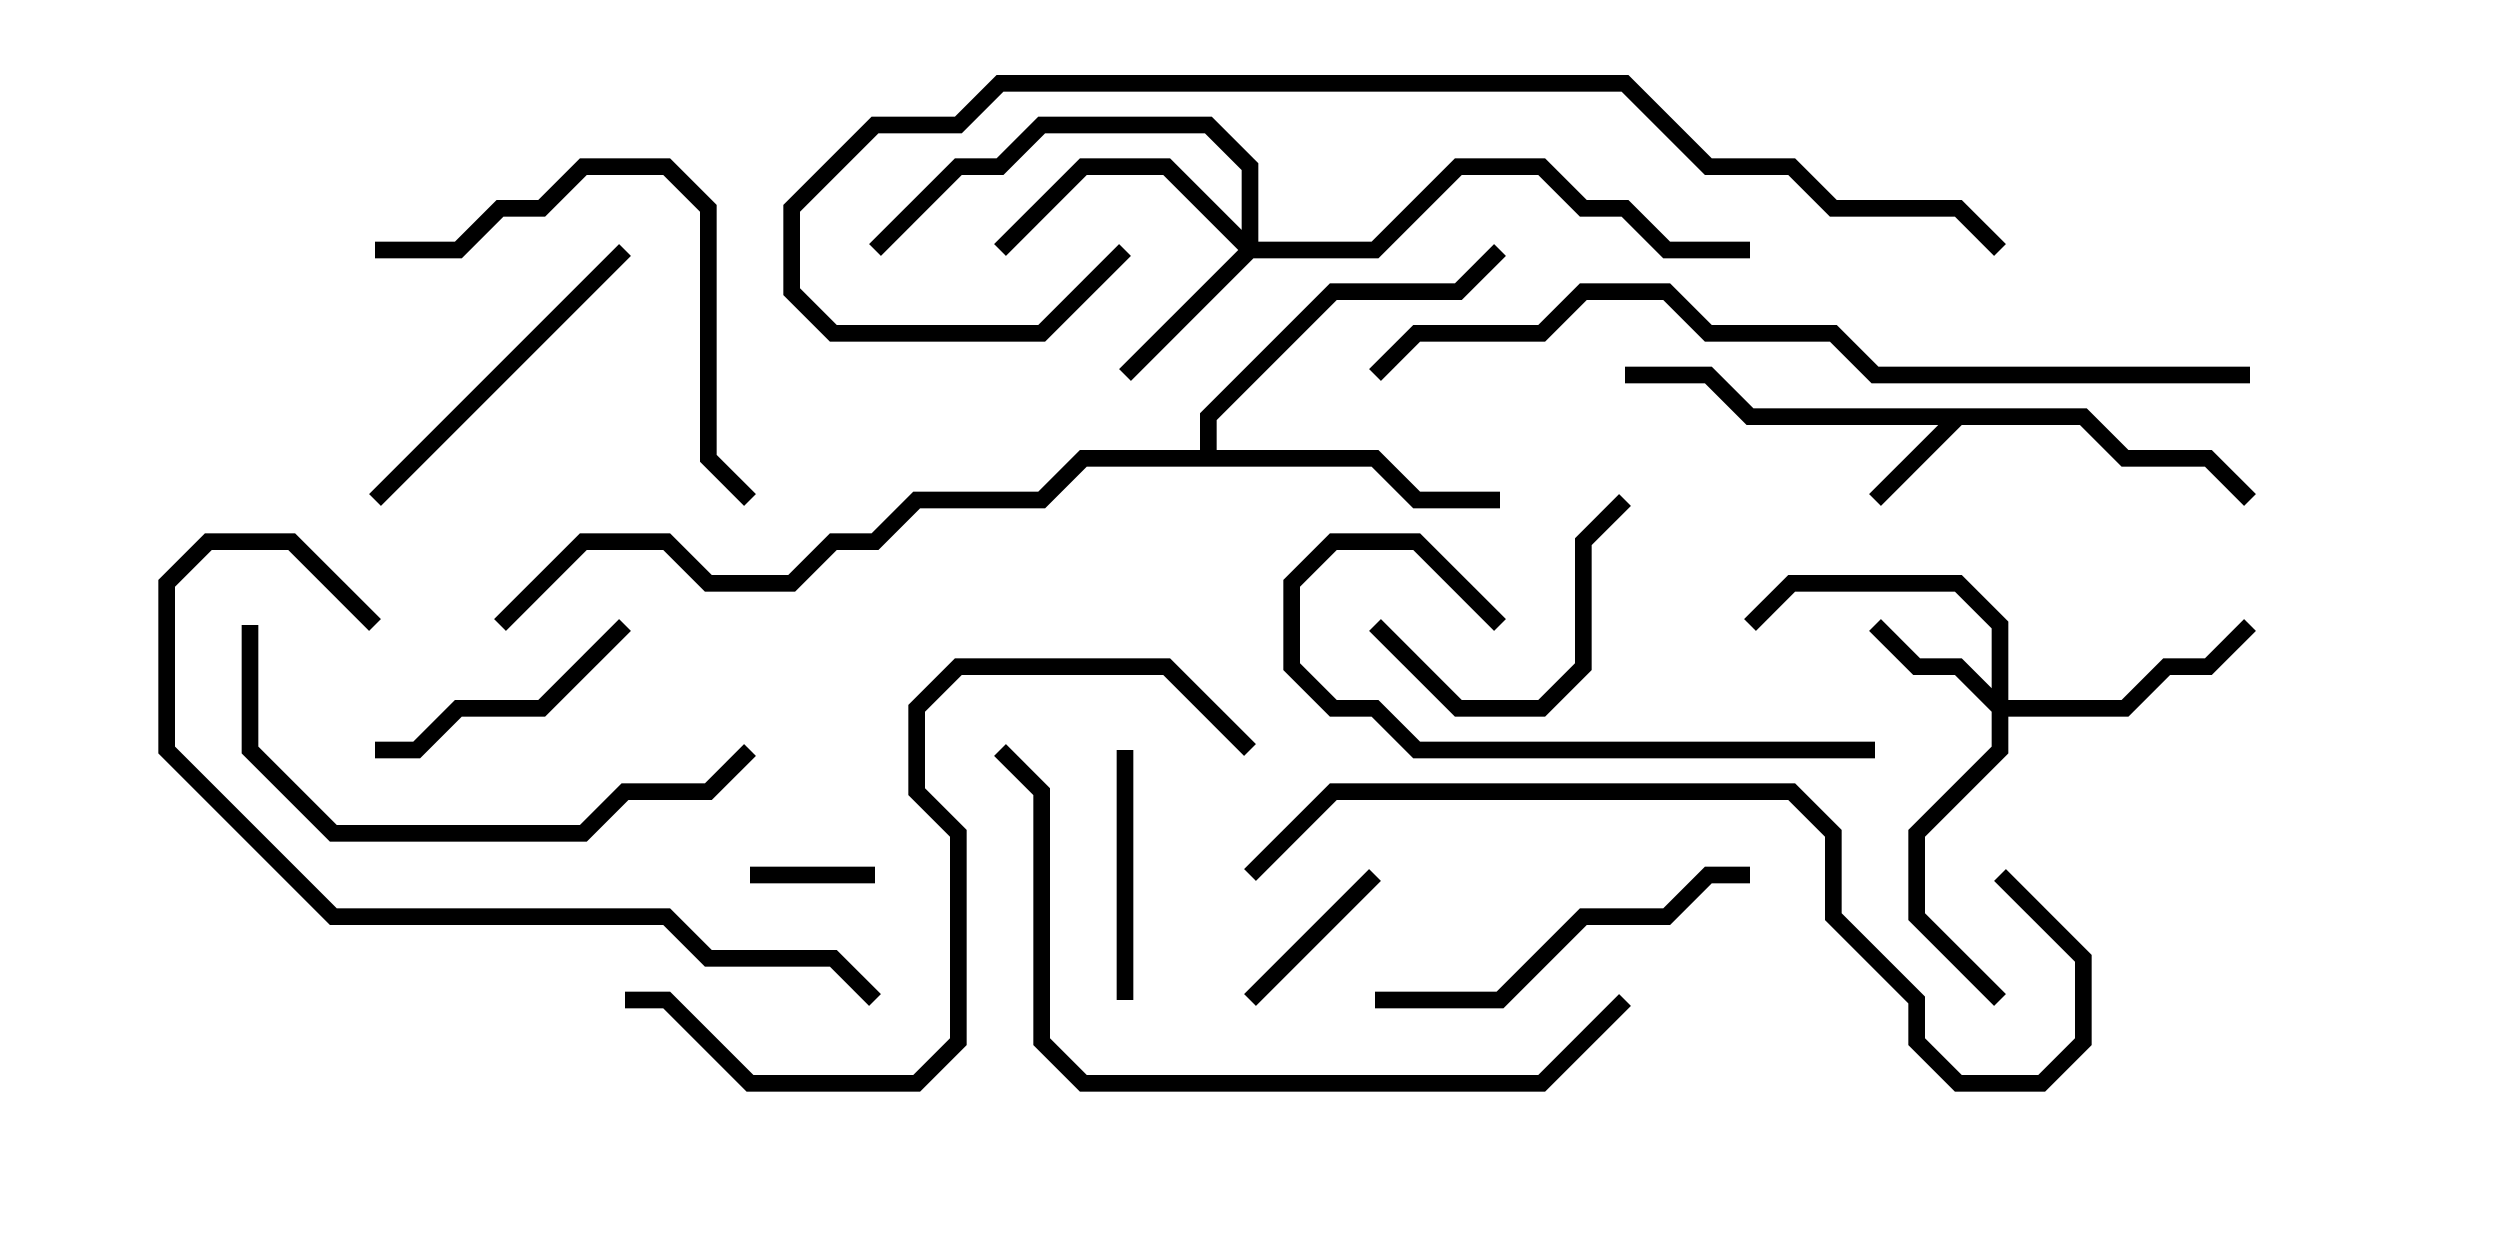 <svg version="1.1" width="30" height="15" xmlns="http://www.w3.org/2000/svg"><path d="M25.041,4.9L25.541,5.4L26.541,5.4L27.071,5.929L26.929,6.071L26.459,5.6L25.459,5.6L24.959,5.1L23.541,5.1L22.571,6.071L22.429,5.929L23.259,5.1L20.959,5.1L20.459,4.6L19.5,4.6L19.5,4.4L20.541,4.4L21.041,4.9z" stroke="none"/><path d="M14.4,5.4L14.4,4.959L15.959,3.4L17.459,3.4L17.929,2.929L18.071,3.071L17.541,3.6L16.041,3.6L14.6,5.041L14.6,5.4L16.541,5.4L17.041,5.9L18,5.9L18,6.1L16.959,6.1L16.459,5.6L13.041,5.6L12.541,6.1L11.041,6.1L10.541,6.6L10.041,6.6L9.541,7.1L8.459,7.1L7.959,6.6L7.041,6.6L6.071,7.571L5.929,7.429L6.959,6.4L8.041,6.4L8.541,6.9L9.459,6.9L9.959,6.4L10.459,6.4L10.959,5.9L12.459,5.9L12.959,5.4z" stroke="none"/><path d="M23.9,8.259L23.9,7.541L23.459,7.1L21.541,7.1L21.071,7.571L20.929,7.429L21.459,6.9L23.541,6.9L24.1,7.459L24.1,8.4L25.459,8.4L25.959,7.9L26.459,7.9L26.929,7.429L27.071,7.571L26.541,8.1L26.041,8.1L25.541,8.6L24.1,8.6L24.1,9.041L23.1,10.041L23.1,10.959L24.071,11.929L23.929,12.071L22.9,11.041L22.9,9.959L23.9,8.959L23.9,8.541L23.459,8.1L22.959,8.1L22.429,7.571L22.571,7.429L23.041,7.9L23.541,7.9z" stroke="none"/><path d="M14.9,2.759L14.9,2.041L14.459,1.6L12.541,1.6L12.041,2.1L11.541,2.1L10.571,3.071L10.429,2.929L11.459,1.9L11.959,1.9L12.459,1.4L14.541,1.4L15.1,1.959L15.1,2.9L16.459,2.9L17.459,1.9L18.541,1.9L19.041,2.4L19.541,2.4L20.041,2.9L21,2.9L21,3.1L19.959,3.1L19.459,2.6L18.959,2.6L18.459,2.1L17.541,2.1L16.541,3.1L15.041,3.1L13.571,4.571L13.429,4.429L14.859,3L13.959,2.1L13.041,2.1L12.071,3.071L11.929,2.929L12.959,1.9L14.041,1.9z" stroke="none"/><path d="M9,10.6L9,10.4L10.5,10.4L10.5,10.6z" stroke="none"/><path d="M15.071,12.071L14.929,11.929L16.429,10.429L16.571,10.571z" stroke="none"/><path d="M13.4,9L13.6,9L13.6,12L13.4,12z" stroke="none"/><path d="M7.429,7.429L7.571,7.571L6.541,8.6L5.541,8.6L5.041,9.1L4.5,9.1L4.5,8.9L4.959,8.9L5.459,8.4L6.459,8.4z" stroke="none"/><path d="M16.429,7.571L16.571,7.429L17.541,8.4L18.459,8.4L18.9,7.959L18.9,6.459L19.429,5.929L19.571,6.071L19.1,6.541L19.1,8.041L18.541,8.6L17.459,8.6z" stroke="none"/><path d="M7.429,2.929L7.571,3.071L4.571,6.071L4.429,5.929z" stroke="none"/><path d="M21,10.4L21,10.6L20.541,10.6L20.041,11.1L19.041,11.1L18.041,12.1L16.5,12.1L16.5,11.9L17.959,11.9L18.959,10.9L19.959,10.9L20.459,10.4z" stroke="none"/><path d="M22.5,8.9L22.5,9.1L16.959,9.1L16.459,8.6L15.959,8.6L15.4,8.041L15.4,6.959L15.959,6.4L17.041,6.4L18.071,7.429L17.929,7.571L16.959,6.6L16.041,6.6L15.6,7.041L15.6,7.959L16.041,8.4L16.541,8.4L17.041,8.9z" stroke="none"/><path d="M4.5,3.1L4.5,2.9L5.459,2.9L5.959,2.4L6.459,2.4L6.959,1.9L8.041,1.9L8.6,2.459L8.6,5.459L9.071,5.929L8.929,6.071L8.4,5.541L8.4,2.541L7.959,2.1L7.041,2.1L6.541,2.6L6.041,2.6L5.541,3.1z" stroke="none"/><path d="M2.9,7.5L3.1,7.5L3.1,8.959L4.041,9.9L6.959,9.9L7.459,9.4L8.459,9.4L8.929,8.929L9.071,9.071L8.541,9.6L7.541,9.6L7.041,10.1L3.959,10.1L2.9,9.041z" stroke="none"/><path d="M10.571,11.929L10.429,12.071L9.959,11.6L8.459,11.6L7.959,11.1L3.959,11.1L1.9,9.041L1.9,6.959L2.459,6.4L3.541,6.4L4.571,7.429L4.429,7.571L3.459,6.6L2.541,6.6L2.1,7.041L2.1,8.959L4.041,10.9L8.041,10.9L8.541,11.4L10.041,11.4z" stroke="none"/><path d="M15.071,8.929L14.929,9.071L13.959,8.1L11.541,8.1L11.1,8.541L11.1,9.459L11.6,9.959L11.6,12.541L11.041,13.1L8.959,13.1L7.959,12.1L7.5,12.1L7.5,11.9L8.041,11.9L9.041,12.9L10.959,12.9L11.4,12.459L11.4,10.041L10.9,9.541L10.9,8.459L11.459,7.9L14.041,7.9z" stroke="none"/><path d="M19.429,11.929L19.571,12.071L18.541,13.1L12.959,13.1L12.4,12.541L12.4,9.541L11.929,9.071L12.071,8.929L12.6,9.459L12.6,12.459L13.041,12.9L18.459,12.9z" stroke="none"/><path d="M15.071,10.571L14.929,10.429L15.959,9.4L21.541,9.4L22.1,9.959L22.1,10.959L23.1,11.959L23.1,12.459L23.541,12.9L24.459,12.9L24.9,12.459L24.9,11.541L23.929,10.571L24.071,10.429L25.1,11.459L25.1,12.541L24.541,13.1L23.459,13.1L22.9,12.541L22.9,12.041L21.9,11.041L21.9,10.041L21.459,9.6L16.041,9.6z" stroke="none"/><path d="M13.429,2.929L13.571,3.071L12.541,4.1L9.959,4.1L9.4,3.541L9.4,2.459L10.459,1.4L11.459,1.4L11.959,0.9L19.541,0.9L20.541,1.9L21.541,1.9L22.041,2.4L23.541,2.4L24.071,2.929L23.929,3.071L23.459,2.6L21.959,2.6L21.459,2.1L20.459,2.1L19.459,1.1L12.041,1.1L11.541,1.6L10.541,1.6L9.6,2.541L9.6,3.459L10.041,3.9L12.459,3.9z" stroke="none"/><path d="M27,4.4L27,4.6L22.459,4.6L21.959,4.1L20.459,4.1L19.959,3.6L19.041,3.6L18.541,4.1L17.041,4.1L16.571,4.571L16.429,4.429L16.959,3.9L18.459,3.9L18.959,3.4L20.041,3.4L20.541,3.9L22.041,3.9L22.541,4.4z" stroke="none"/></svg>